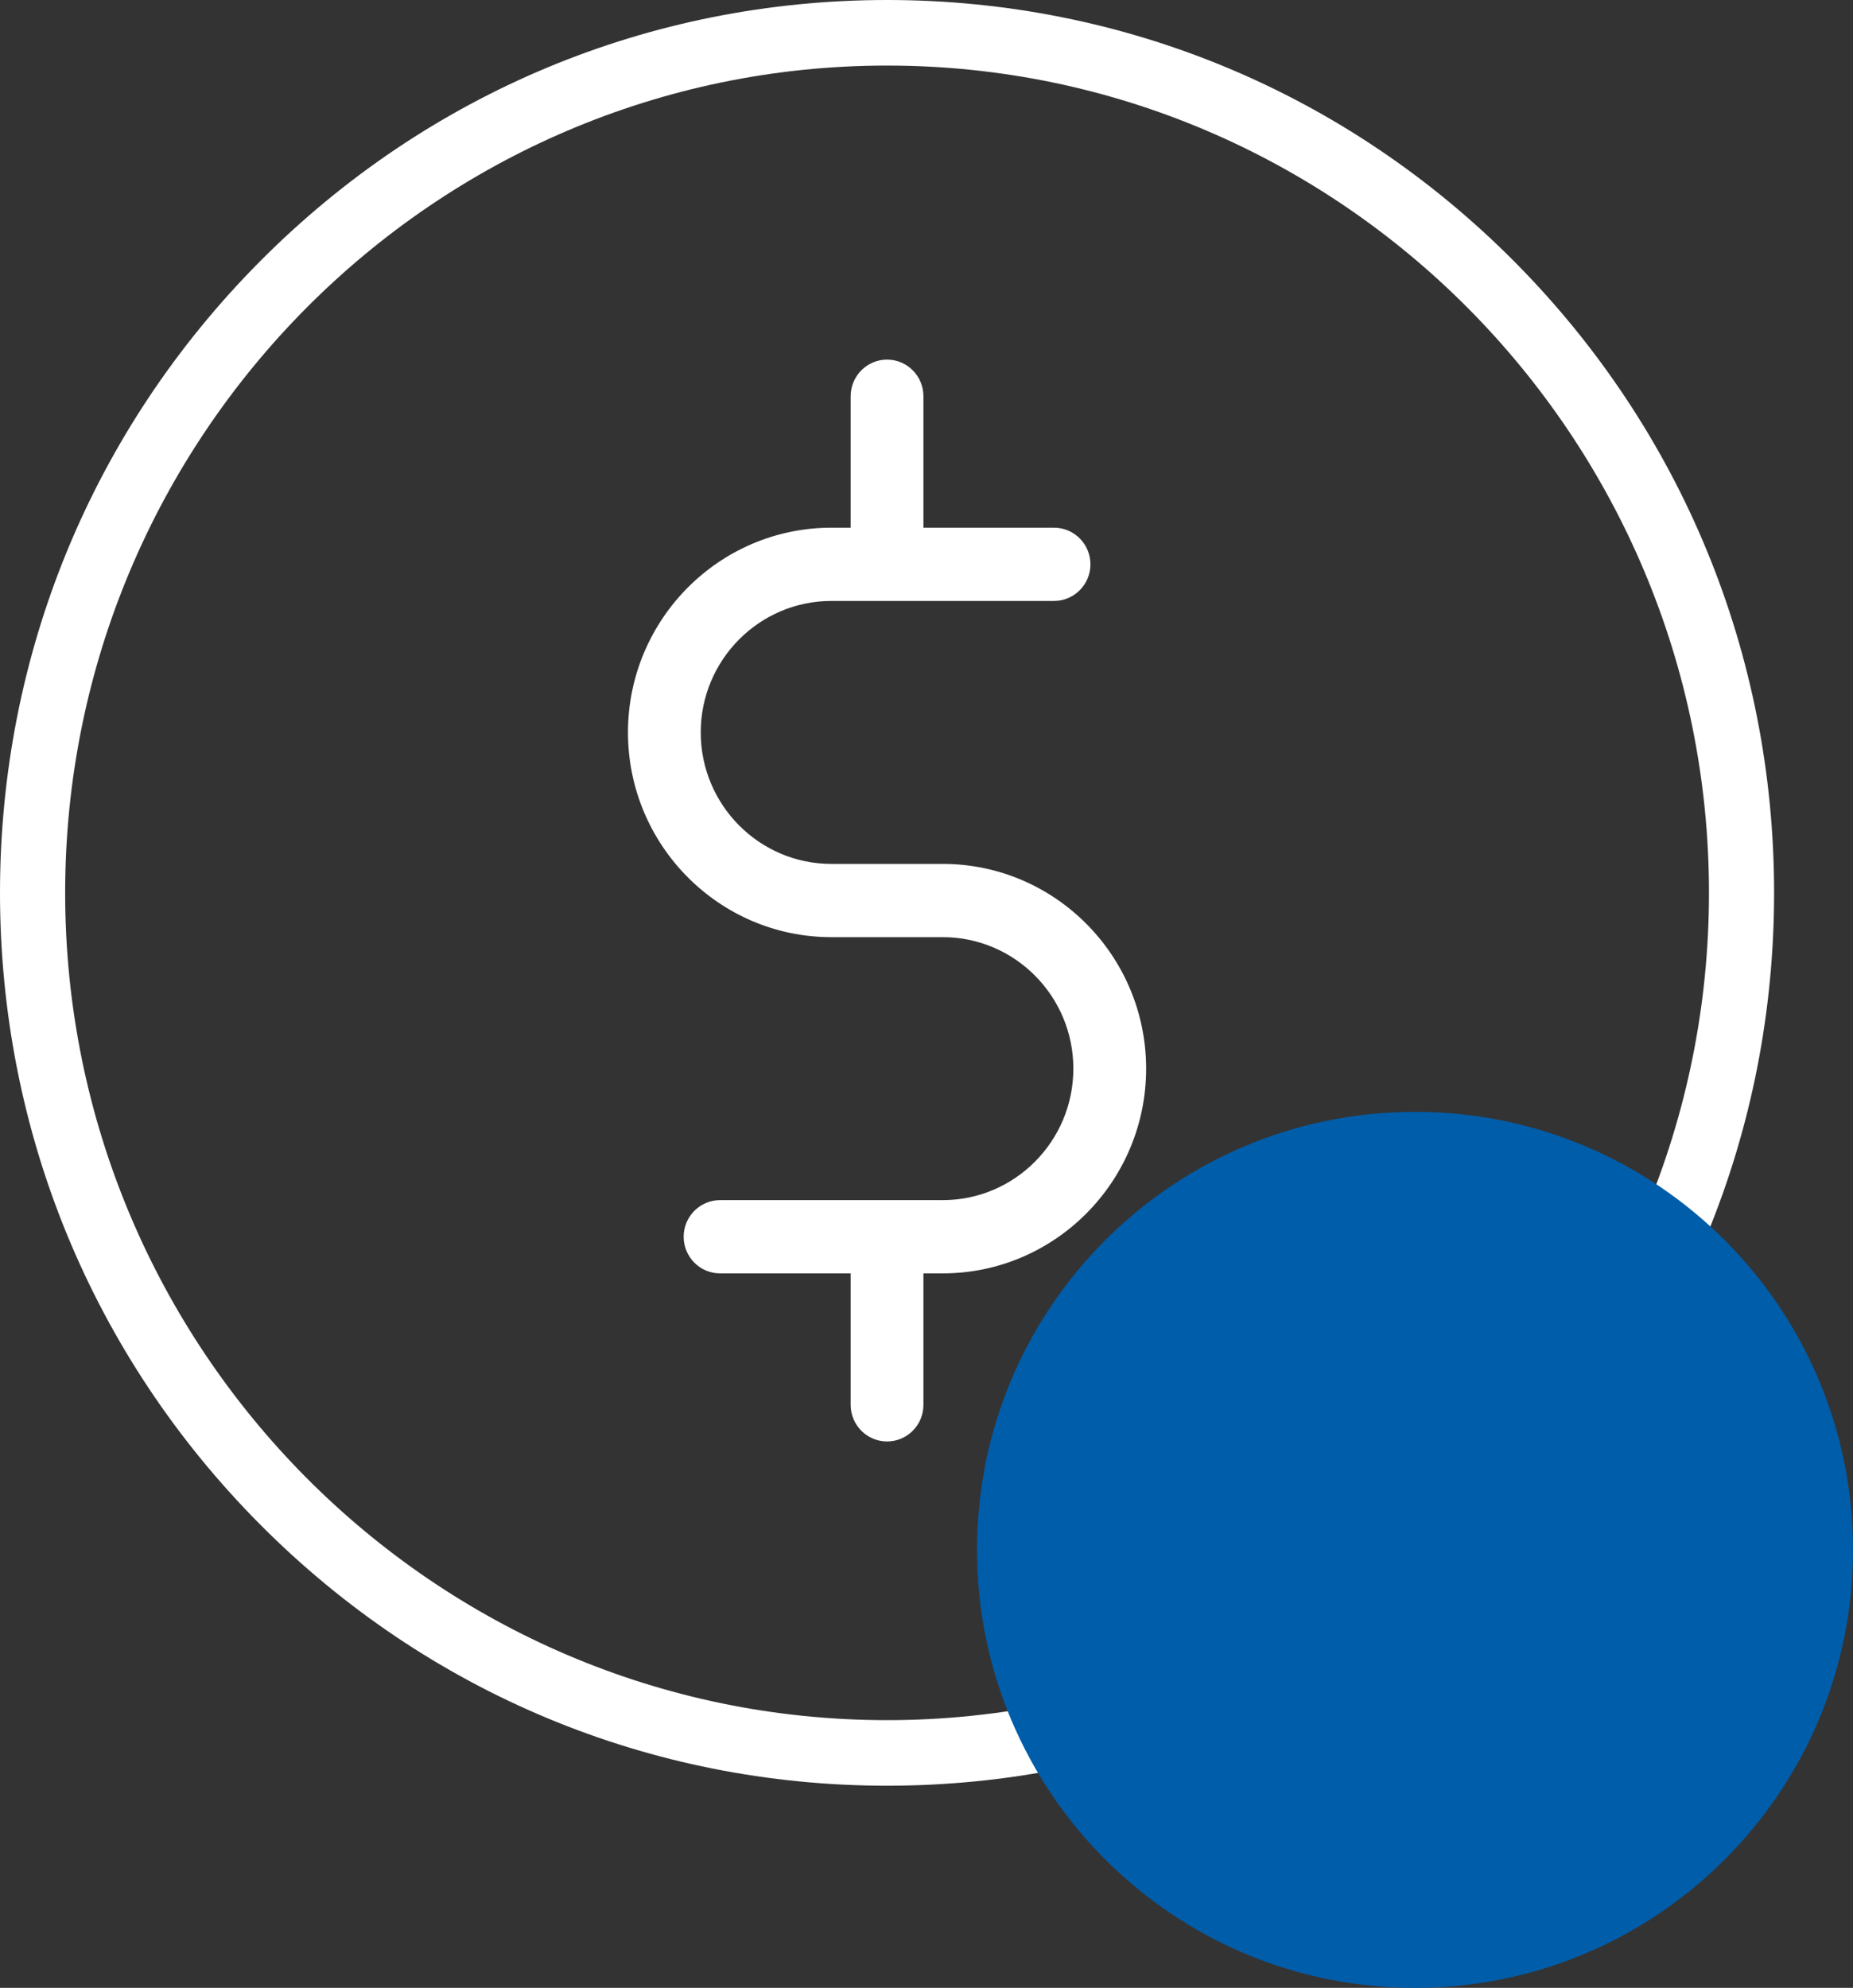 <svg xmlns="http://www.w3.org/2000/svg" width="55" height="59">
    <rect width="100%" height="100%" fill="#333333" stroke="none"/>
    <path fill="#FFF" fill-rule="evenodd" d="M44.947 45.238C39.974 50.244 33.362 53 26.329 53c-7.033 0-13.645-2.756-18.617-7.762C2.739 40.233 0 33.579 0 26.5c0-7.078 2.739-13.733 7.712-18.738C12.684 2.756 19.296 0 26.329 0c7.033 0 13.645 2.756 18.618 7.762 4.972 5.005 7.711 11.66 7.711 18.738 0 7.079-2.739 13.733-7.711 18.738zM26.329 1.946C12.877 1.946 1.934 12.961 1.934 26.5c0 13.539 10.943 24.554 24.395 24.554S50.725 40.039 50.725 26.5c0-13.539-10.944-24.554-24.396-24.554zm-1.652 23.695h3.305c3.328 0 6.037 2.726 6.037 6.076 0 3.351-2.709 6.077-6.037 6.077h-.573v3.902c0 .6-.484 1.087-1.08 1.087-.595 0-1.08-.487-1.08-1.087v-3.902h-3.877c-.596 0-1.08-.488-1.08-1.087 0-.6.484-1.087 1.08-1.087h6.61c2.138 0 3.877-1.751 3.877-3.903s-1.739-3.902-3.877-3.902h-3.305c-3.329 0-6.038-2.726-6.038-6.077 0-3.35 2.709-6.076 6.038-6.076h.572V11.76c0-.6.485-1.087 1.08-1.087.596 0 1.08.487 1.08 1.087v3.902h3.877c.596 0 1.08.488 1.08 1.087s-.484 1.087-1.08 1.087h-6.609c-2.138 0-3.878 1.751-3.878 3.902 0 2.152 1.74 3.903 3.878 3.903z"/>
    <path fill="#005DAA" fill-rule="evenodd" d="M42 33c7.18 0 13 5.82 13 13s-5.82 13-13 13-13-5.82-13-13 5.82-13 13-13z"/>
</svg>
